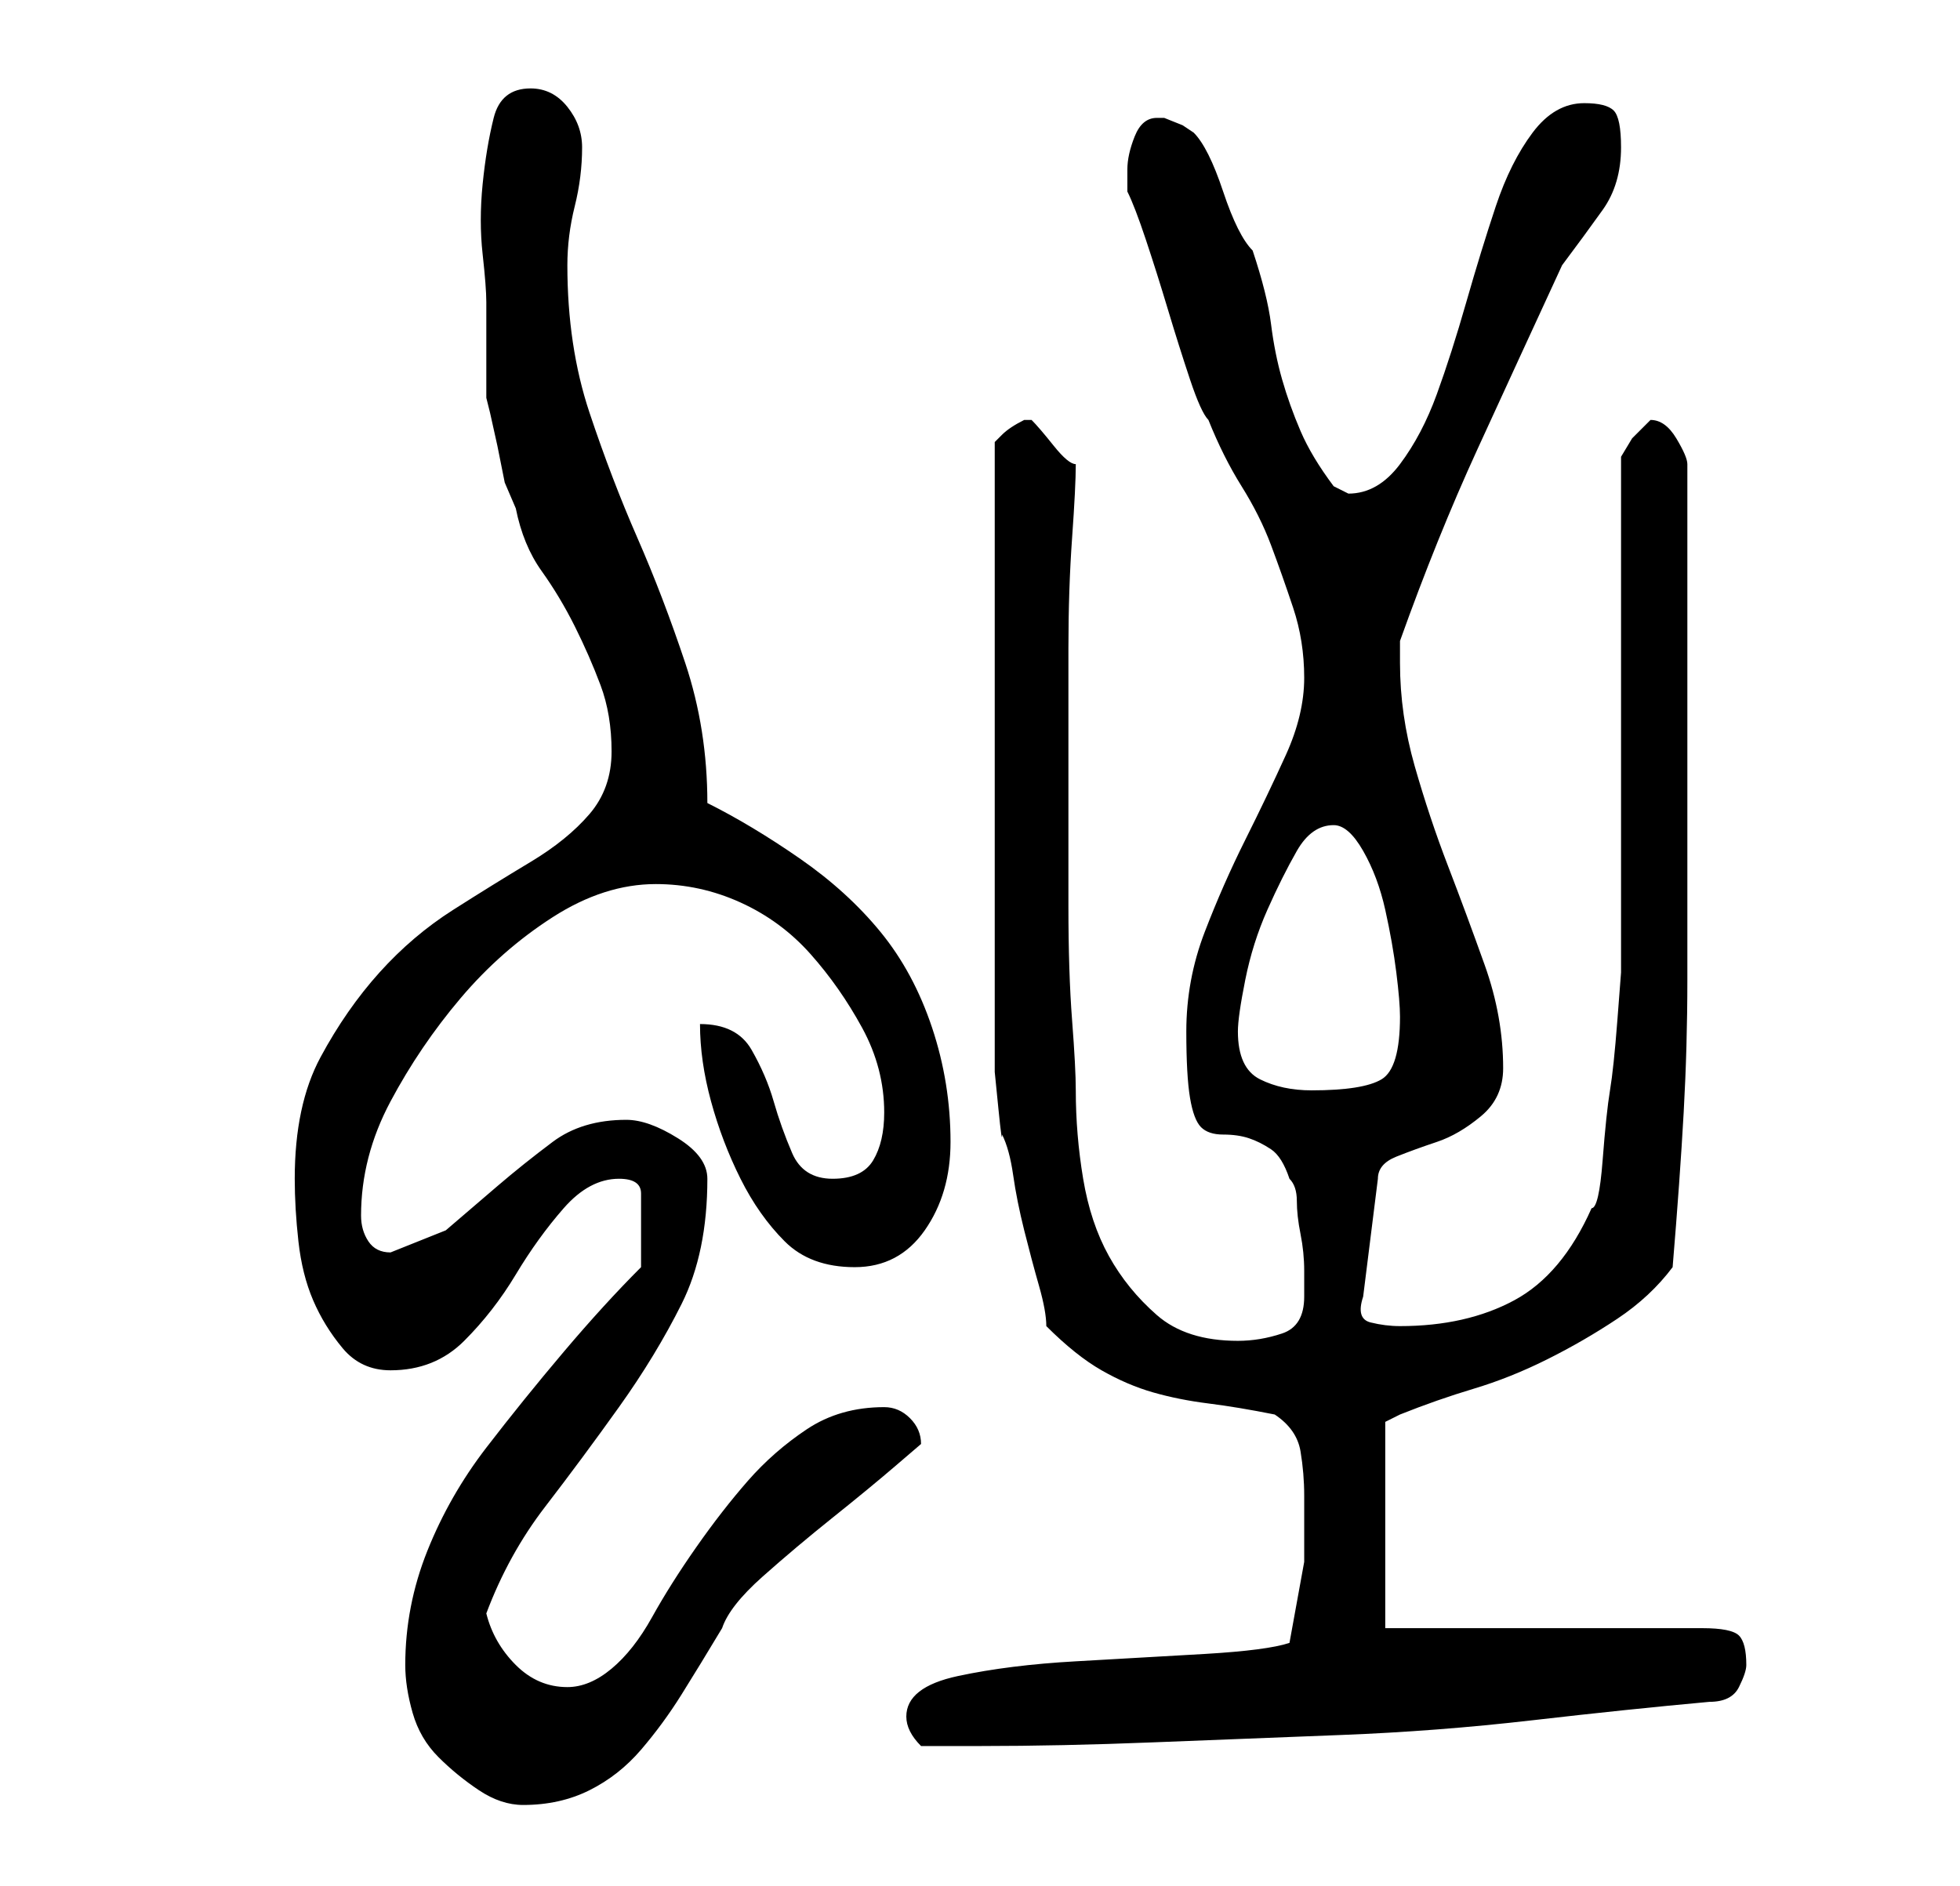 <?xml version="1.0" standalone="no"?>
<!DOCTYPE svg PUBLIC "-//W3C//DTD SVG 1.1//EN" "http://www.w3.org/Graphics/SVG/1.1/DTD/svg11.dtd" >
<svg xmlns="http://www.w3.org/2000/svg" xmlns:xlink="http://www.w3.org/1999/xlink" version="1.1" viewBox="-10 0 266 256">
   <path fill="currentColor"
d="M45 226q0 3 1 6.5t3.5 6t5.5 4.5t6 2q5 0 9 -2t7 -5.5t5.5 -7.5t5.5 -9q1 -3 5.5 -7t9.5 -8t8.5 -7l3.5 -3q0 -2 -1.5 -3.5t-3.5 -1.5q-6 0 -10.5 3t-8 7t-7 9t-6 9.5t-5.5 7t-6 2.5q-4 0 -7 -3t-4 -7q3 -8 8 -14.5t10 -13.5t8.5 -14t3.5 -17q0 -3 -4 -5.5t-7 -2.5
q-6 0 -10 3t-7.5 6l-7 6t-7.5 3q-2 0 -3 -1.5t-1 -3.5q0 -8 4 -15.5t9.5 -14t12.5 -11t14 -4.5q6 0 11.5 2.5t9.5 7t7 10t3 11.5q0 4 -1.5 6.5t-5.5 2.5t-5.5 -3.5t-2.5 -7t-3 -7t-7 -3.5q0 5 1.5 10.5t4 10.5t6 8.5t9.5 3.5t9.5 -5t3.5 -12q0 -8 -2.5 -15.5t-7 -13t-11 -10
t-12.5 -7.5q0 -10 -3 -19t-6.5 -17t-6.5 -17t-3 -20q0 -4 1 -8t1 -8q0 -3 -2 -5.5t-5 -2.5q-4 0 -5 4t-1.5 9t0 9.5t0.5 6.5v13l0.5 2t1 4.5l1 5t1.5 3.5q1 5 3.5 8.5t4.5 7.5t3.5 8t1.5 9t-3 8.5t-8 6.5t-10.5 6.5t-10 8.5t-8 11.5t-3.5 16.5q0 4 0.5 8.5t2 8t4 6.5t6.5 3
q6 0 10 -4t7 -9t6.5 -9t7.5 -4q3 0 3 2v5v5q-5 5 -10.5 11.5t-10.5 13t-8 14t-3 15.5zM113 233q0 1 0.5 2t1.5 2h4h4q11 0 23.5 -0.5t25.5 -1t26 -2t24 -2.5q3 0 4 -2t1 -3q0 -3 -1 -4t-5 -1h-43v-28l2 -1q5 -2 10 -3.5t10 -4t9.5 -5.5t7.5 -7q1 -12 1.5 -21t0.5 -18v-18
v-20v-6v-10v-9v-7q0 -1 -1.5 -3.5t-3.5 -2.5v0l-2.5 2.5t-1.5 2.5v7.5v12.5v15v15v12.5v7.5t-0.5 6.5t-1 9.5t-1 9.5t-1.5 6.5q-4 9 -10.5 12.5t-15.5 3.5q-2 0 -4 -0.5t-1 -3.5l2 -16q0 -2 2.5 -3t5.5 -2t6 -3.5t3 -6.5q0 -7 -2.5 -14t-5 -13.5t-4.5 -13.5t-2 -14v-3
q5 -14 10.5 -26t11.5 -25q3 -4 5.5 -7.5t2.5 -8.5q0 -4 -1 -5t-4 -1q-4 0 -7 4t-5 10t-4 13t-4 12.5t-5 9.5t-7 4l-1 -0.5l-1 -0.5q-3 -4 -4.5 -7.5t-2.5 -7t-1.5 -7.5t-2.5 -10q-1 -1 -2 -3t-2 -5t-2 -5t-2 -3l-1.5 -1t-2.5 -1h-1q-2 0 -3 2.5t-1 4.5v2v1q1 2 2.5 6.5
t3 9.5t3 9.5t2.5 5.5q2 5 4.5 9t4 8t3 8.5t1.5 9.5t-2.5 10.5t-5.5 11.5t-5.5 12.5t-2.5 13.5q0 6 0.5 9t1.5 4t3 1t3.5 0.5t3 1.5t2.5 4q1 1 1 3t0.5 4.5t0.5 5v3.5q0 4 -3 5t-6 1q-7 0 -11 -3.5t-6.5 -8t-3.5 -10.5t-1 -12q0 -3 -0.5 -9.5t-0.5 -15.5v-17v-18
q0 -8 0.5 -15t0.5 -10q-1 0 -3 -2.5t-3 -3.5h-1v0q-2 1 -3 2l-1 1v78v3v4.5t0.5 5t0.5 3.5q1 2 1.5 5.5t1.5 7.5t2 7.5t1 5.5q4 4 7.5 6t7 3t7.5 1.5t9 1.5q3 2 3.5 5t0.5 6v9t-2 11q-3 1 -11.5 1.5t-17.5 1t-16 2t-7 5.5zM158 140q0 -2 1 -7t3 -9.5t4 -8t5 -3.5q2 0 4 3.5
t3 8t1.5 8.5t0.5 6q0 7 -2.5 8.5t-9.5 1.5q-4 0 -7 -1.5t-3 -6.5z" />
</svg>

